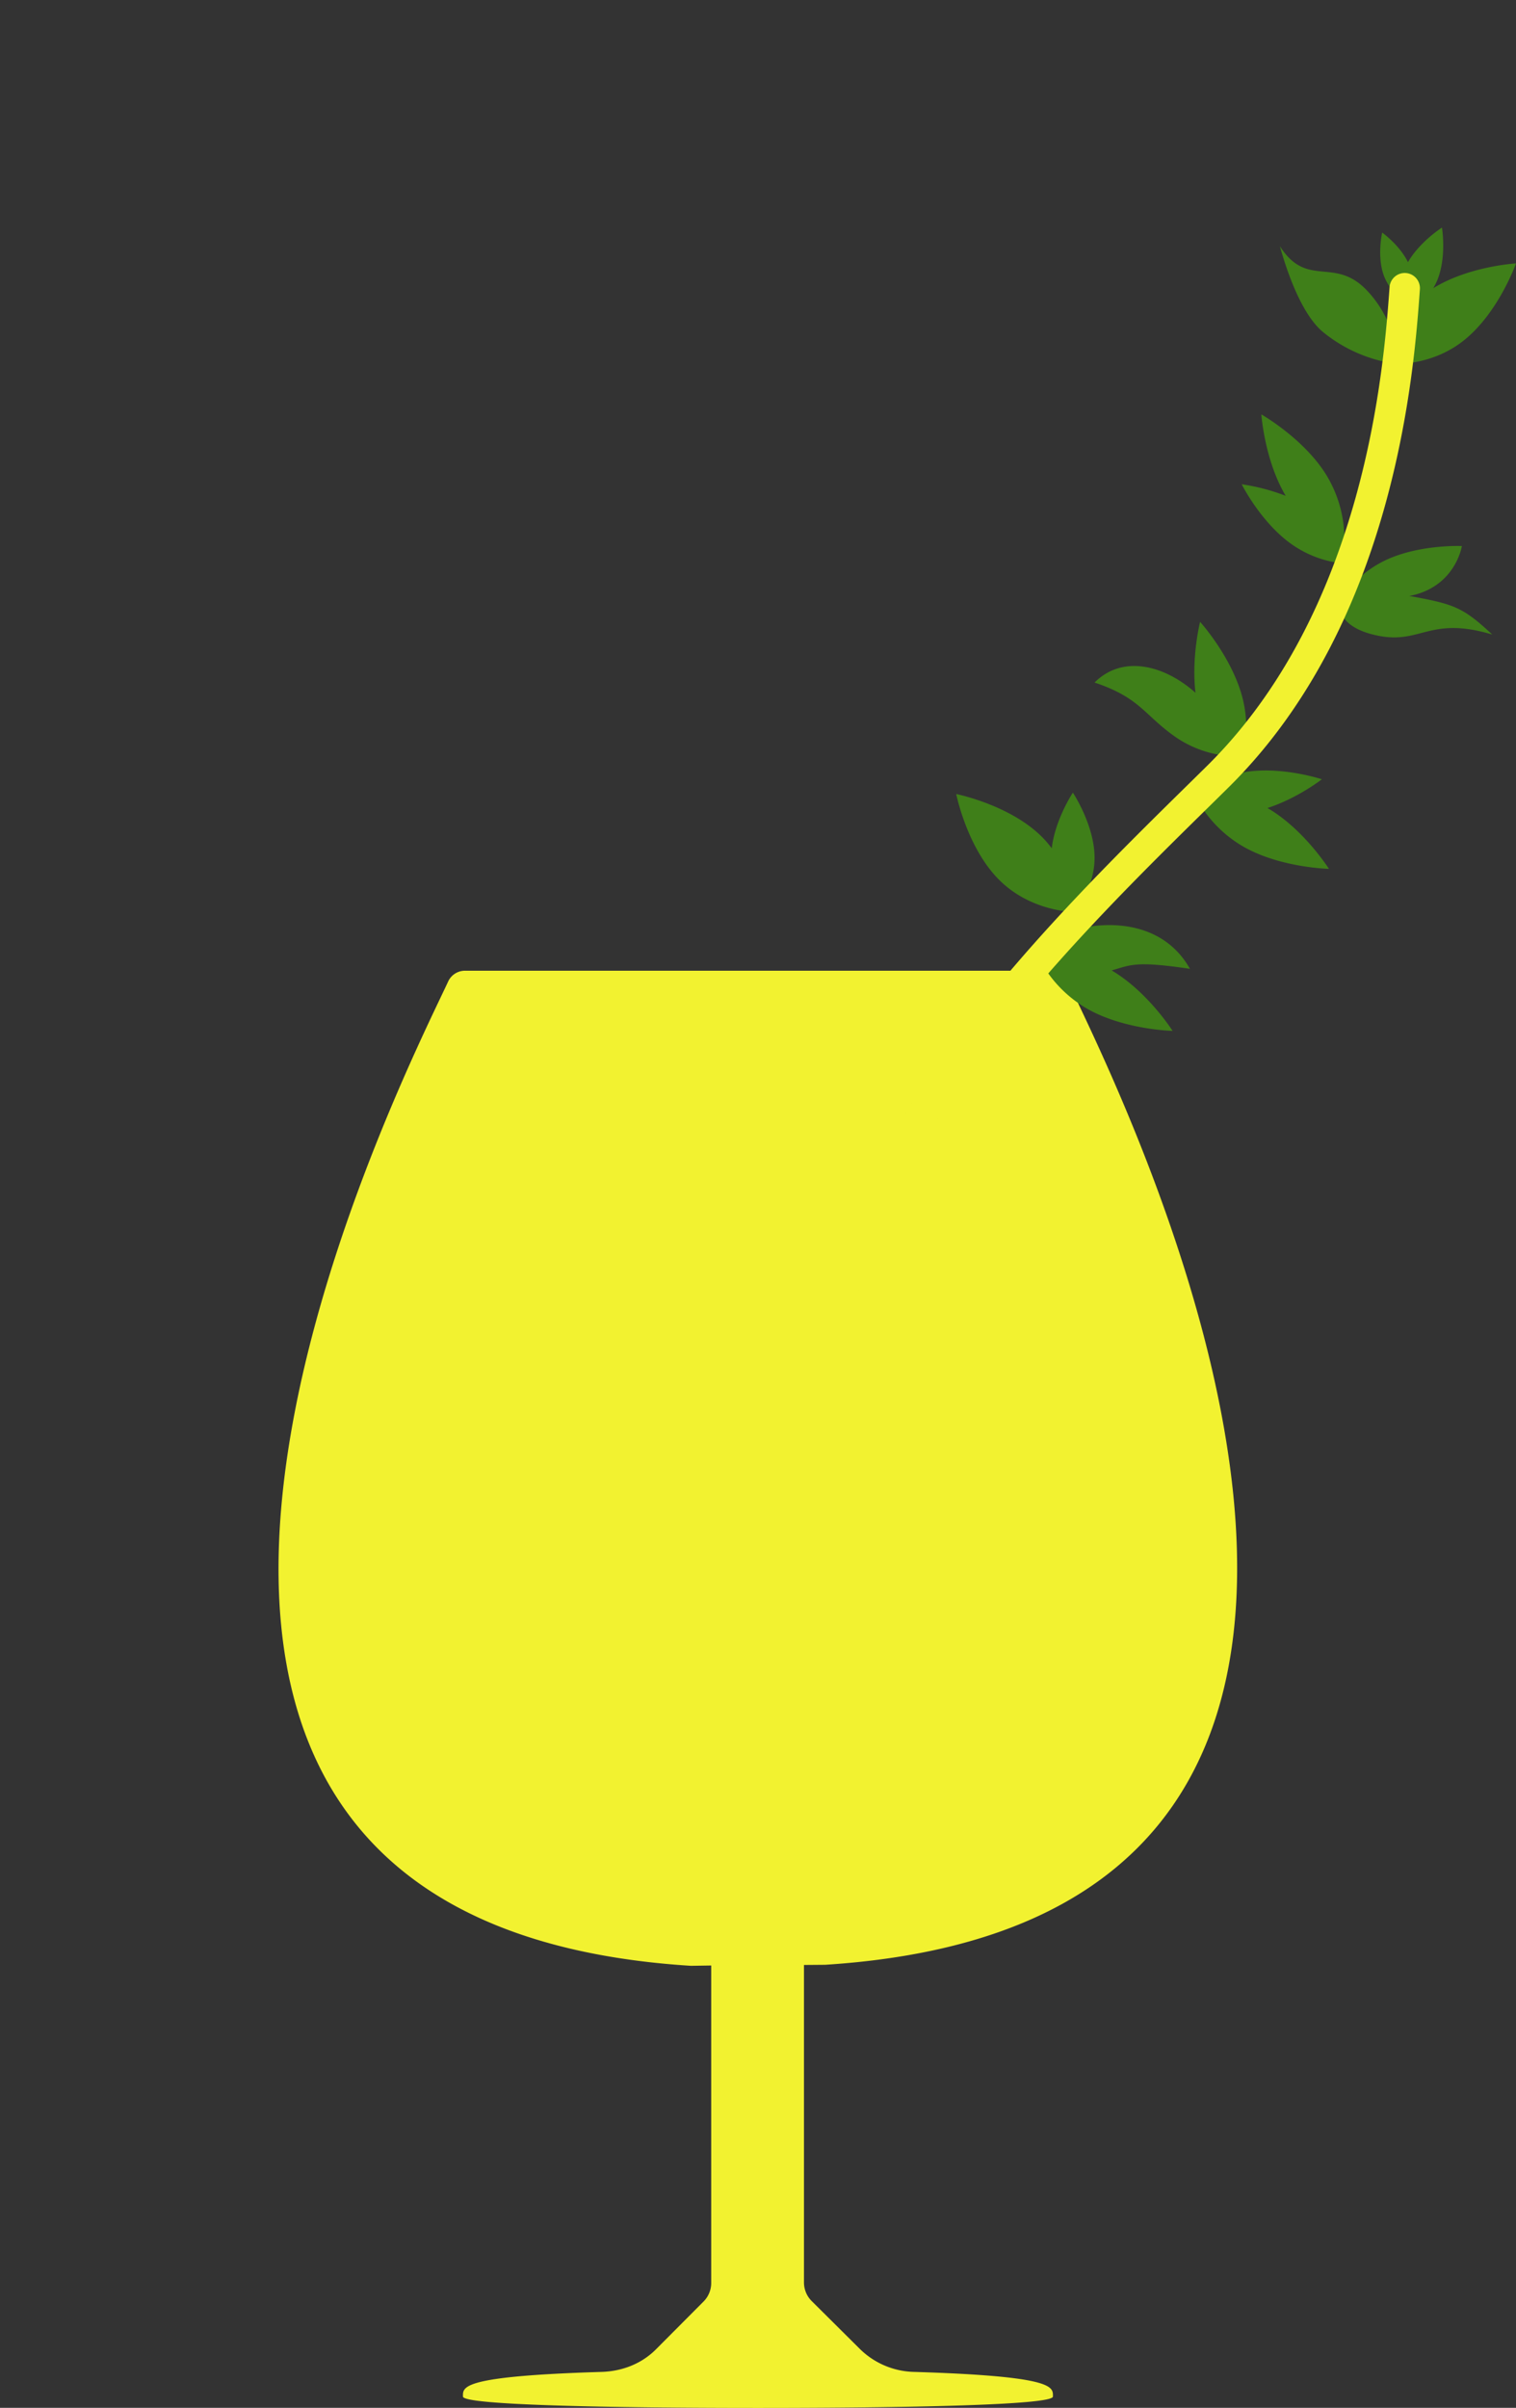 <svg xmlns="http://www.w3.org/2000/svg" viewBox="0 0 800 1270"><rect x="0" y="0" width="800" height="1270" fill="#333333" stroke="none"/><defs><style>.Yellow{fill:#f2f230;}.Green{fill:#3f7f19;}</style></defs><title>justpeachy_1270</title><g id="932de221-9e69-41c3-80ed-d89ee816146f" data-name="vectors"><path class="Yellow" d="M435.43,1036.31c378.5-24.1,153.13-464.68,128-518.76a9.66,9.66,0,0,0-9-5.55H245.56a9.76,9.76,0,0,0-9,5.55c-25.18,54.14-250.87,495.36,128,519.3l10.61-.16h.14v167.19a13.92,13.92,0,0,1-4,10l-25.22,25.32c-7.65,7.64-17.91,11.53-28.71,11.85-74.92,2.25-73.07,8-73.07,13,0,4.5,77.83,6,155.66,6s155.66-1.5,155.66-6c0-5,1.79-10.72-73.12-13a42.15,42.15,0,0,1-28.76-12.12l-25.34-25.18a13.87,13.87,0,0,1-4.15-9.85v-167.5Z"/><path class="Green" d="M566.1,481c-4-.17-23.68-1.76-38.87-16.95-17-17-22.63-45.25-22.63-45.25s28.28,5.65,45.25,22.62a54.3,54.3,0,0,1,5.16,6c1.82-15.36,11.15-29.35,11.15-29.35s11.45,17.18,11.45,34.37c0,14.7-8.38,25.21-10.8,27.93,0,.43,0,.67,0,.67l-.62,0-.05.06ZM681.65,287.09A56.94,56.94,0,0,0,715,297.46a50.37,50.37,0,0,0-5.57-11.57,65,65,0,0,0-9.81-35.83c-11.9-18.94-34-31.49-34-31.49s1.67,24.18,12.85,42.95a107.34,107.34,0,0,0-23.22-6.09S665.36,275.63,681.65,287.09Zm-12.8,139.09c15.88-5.12,28.7-15.16,28.7-15.16s-21.45-7.12-41.07-3.71a57.94,57.94,0,0,0-24.18,10.37c-1.55.12-2.42.26-2.42.26s.17.43.53,1.19a41.29,41.29,0,0,0-4.81,4.39,47,47,0,0,0,9.48,3.59,64.94,64.94,0,0,0,21.35,19.61c19.47,11,44.85,11.55,44.85,11.55S688,437.28,668.85,426.18ZM627.94,511c-12-21.33-35.05-25.41-54.67-22-12.12,2.11-20.76,9.24-25.61,14.39l-.28,0,.08.18a41.42,41.42,0,0,0-4.35,5.41,47.48,47.48,0,0,0,9.47,3.58,65.26,65.26,0,0,0,21.35,19.62c19.48,11,44.85,11.55,44.85,11.55S605.62,523,586.62,511.84C596.74,509,598.82,506.69,627.94,511Zm16.19-112.77a54.46,54.46,0,0,0,9,9.34,63.91,63.91,0,0,0,2.65-39.06C650.34,346.81,633.3,328,633.3,328s-4.67,18.4-2.44,37.41C615,351.19,592.72,344.89,577.6,360c24,8,26.14,17.05,42.43,28.52A58,58,0,0,0,644.13,398.23Zm99.53-83.86C768.1,309.7,771.44,288,771.44,288s-22.58-1-40.54,7.6a57,57,0,0,0-25.3,24l2.07-.33c-.51.24-.79.39-.79.39S706,331.36,728,335.45s26.85-10.54,59.48-.76c-15.29-14.21-19.79-15.89-41.78-20C745,314.58,744.34,314.47,743.66,314.37ZM698,175a77.49,77.49,0,0,0,31.78,15.63c-.13.67-.19,1-.19,1a49.69,49.69,0,0,0,7.62.26l.38,0V192c8.25-.31,21.55-2.42,33.6-11.46,19.2-14.4,28.8-41.6,28.8-41.6s-24.76,1.39-43.67,13.07a33.9,33.9,0,0,0,1.76-3.34c5.57-12.45,2.85-28.62,2.85-28.62s-11.71,7.38-17.94,18.23c-4.44-9.07-13.61-15.61-13.61-15.61s-2.91,12.79,1,23a26.68,26.68,0,0,0,8.43,11.29,33.47,33.47,0,0,0,1.69,8.76s.4-.16,1.08-.48a61.22,61.22,0,0,0-6.8,11,57.9,57.9,0,0,0-14.14-23.76c-17-17-31-.4-45.25-22.63C681.6,152,689.6,168,698,175Z"/><path class="Yellow" d="M439.81,711.62a8.62,8.62,0,0,1-1.33-.11,8,8,0,0,1-6.57-9.21c19.28-115.81,121.83-216.56,196.71-290.13l8-7.87c35.81-35.24,62.27-82.87,78.66-141.57,13.46-48.18,16.5-90.8,18-111.29a8,8,0,0,1,16,1.14c-1.5,21-4.63,64.72-18.51,114.45-17.16,61.42-45,111.44-82.86,148.67l-8,7.88c-73.31,72-173.71,170.67-192.14,281.35A8,8,0,0,1,439.81,711.62Z"/></g></svg>